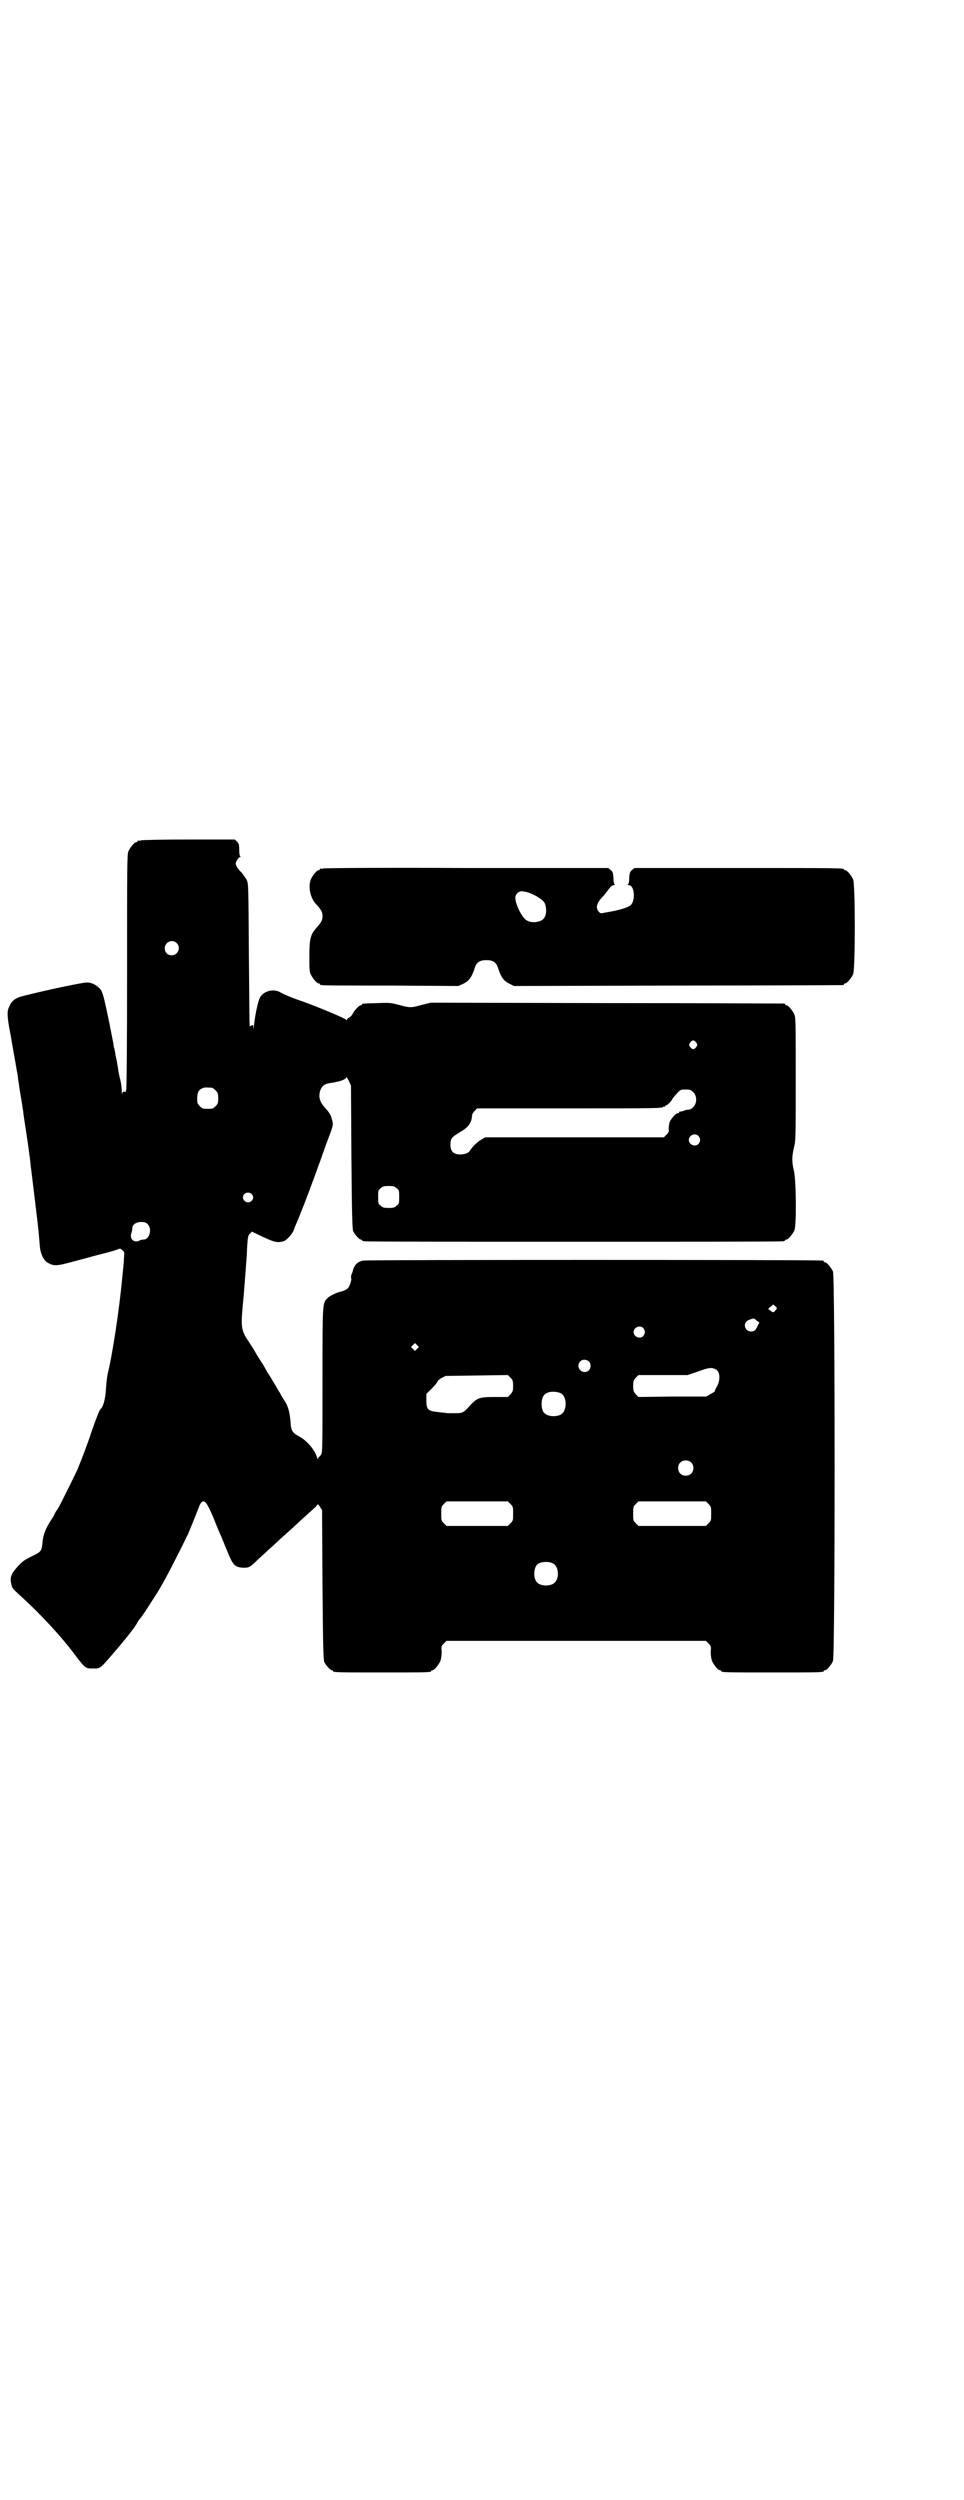 <?xml version="1.0" standalone="no"?>
<!DOCTYPE svg PUBLIC "-//W3C//DTD SVG 20010904//EN"
 "http://www.w3.org/TR/2001/REC-SVG-20010904/DTD/svg10.dtd">
<svg version="1.0" xmlns="http://www.w3.org/2000/svg"
 width="1100pt" height="2850pt" viewBox="0 0 1100 2850"
 preserveAspectRatio="xMidYMid meet">
<g transform="translate(0,2850) scale(0.5,-0.5)"
fill="#000000" stroke="none">
<path d="M322 3784 c-3 -1 -6 -1 -7 0 0 0 -1 0 -1 -2 0 -1 -1 -2 -3 -2 -4 0
-14 -12 -18 -21 -3 -7 -3 -35 -3 -275 0 -179 -1 -268 -2 -269 -1 -1 -1 -2 -1
-3 1 -2 0 -2 -3 -1 -3 1 -4 0 -5 -5 0 -5 0 -3 -1 4 0 6 -1 18 -3 26 -5 21 -5
22 -6 31 -1 4 -2 12 -3 17 -1 4 -3 11 -3 16 -1 4 -2 8 -2 10 -1 1 -2 6 -2 10
-1 4 -6 31 -12 60 -9 43 -12 54 -16 62 -7 10 -20 18 -32 18 -11 1 -145 -29
-157 -34 -11 -5 -15 -9 -20 -19 -6 -11 -6 -20 -1 -50 3 -14 7 -39 10 -56 3
-16 6 -34 7 -40 1 -5 3 -14 3 -19 1 -5 3 -22 6 -39 3 -16 5 -33 6 -37 0 -4 3
-23 6 -42 6 -41 7 -46 8 -57 1 -4 2 -15 3 -24 4 -32 8 -65 13 -107 5 -41 6
-53 8 -79 2 -17 9 -31 18 -36 15 -8 19 -8 63 4 23 6 51 14 64 17 12 3 26 7 31
9 7 3 8 3 13 -2 4 -3 4 -5 3 -16 0 -7 -2 -27 -4 -46 -7 -75 -23 -179 -33 -218
-1 -4 -3 -19 -4 -33 -1 -23 -6 -43 -12 -48 -3 -2 -11 -23 -21 -52 -9 -28 -24
-66 -32 -86 -8 -17 -38 -78 -45 -90 -5 -6 -8 -13 -8 -13 0 -1 -3 -6 -7 -12
-12 -18 -19 -35 -20 -52 -2 -20 -3 -21 -26 -32 -16 -8 -20 -11 -32 -24 -14
-16 -17 -24 -13 -39 1 -8 4 -11 17 -23 49 -44 98 -97 132 -143 20 -26 21 -26
37 -26 17 0 15 -2 47 35 24 28 46 55 53 67 2 4 5 9 7 11 4 4 12 16 33 49 15
22 36 62 55 100 11 21 20 41 21 42 3 6 23 56 26 64 1 4 4 9 6 11 7 6 12 0 27
-35 7 -18 15 -37 17 -41 2 -4 8 -20 14 -34 13 -32 17 -37 33 -39 15 -1 18 0
30 11 6 6 19 18 29 27 10 9 21 19 24 22 3 3 12 11 21 19 9 8 18 16 21 19 19
18 43 39 44 40 1 1 2 3 3 4 2 3 3 3 7 -3 l5 -8 1 -170 c1 -134 2 -171 4 -176
3 -7 14 -19 17 -19 2 0 3 -1 3 -2 0 -3 12 -3 112 -3 100 0 112 0 112 3 0 1 1
2 3 2 4 0 14 12 18 21 2 6 3 13 3 21 -1 12 -1 13 5 19 l6 6 296 0 296 0 6 -6
c6 -6 6 -7 5 -19 0 -8 1 -15 3 -21 4 -9 14 -21 18 -21 2 0 3 -1 3 -2 0 -3 12
-3 117 -3 105 0 117 0 117 3 0 1 1 2 3 2 4 0 14 12 18 21 5 12 5 876 0 888 -4
9 -14 21 -18 21 -2 0 -3 1 -3 2 0 1 -1 2 -2 2 -8 2 -1043 2 -1050 0 -13 -3
-20 -11 -23 -24 0 -2 -2 -5 -3 -8 -1 -3 -1 -6 -1 -7 3 -2 -3 -21 -8 -25 -4 -3
-11 -6 -16 -7 -7 -1 -26 -10 -30 -15 -11 -12 -11 -7 -11 -185 0 -152 0 -166
-3 -171 -2 -3 -5 -6 -5 -6 -1 0 -2 -2 -2 -3 0 -3 -1 -2 -2 1 -5 18 -23 39 -41
49 -16 8 -19 14 -20 34 -2 21 -5 35 -14 48 -3 5 -7 11 -8 13 -1 2 -2 5 -4 7
-1 2 -5 8 -8 14 -3 5 -7 11 -8 13 -1 2 -5 9 -10 16 -11 20 -12 21 -16 27 -2 3
-7 11 -10 16 -3 6 -10 17 -16 26 -20 30 -20 33 -13 105 2 24 5 64 7 91 2 46 3
48 7 52 l5 5 25 -12 c26 -12 33 -14 47 -10 7 2 21 17 24 27 1 2 2 6 3 8 11 25
31 77 41 105 4 10 10 27 13 36 4 9 8 23 11 30 2 7 8 22 12 33 10 26 10 28 6
41 -2 8 -6 14 -14 23 -13 14 -16 24 -13 38 4 13 10 18 25 20 21 3 35 8 35 13
0 2 3 -2 6 -8 l5 -11 1 -163 c1 -128 2 -164 4 -169 3 -7 14 -19 17 -19 2 0 3
-1 3 -2 0 0 2 -2 6 -2 3 -1 217 -1 477 -1 260 0 474 0 478 1 3 0 5 2 5 2 0 1
1 2 3 2 4 0 14 12 18 21 5 12 4 113 -1 135 -5 21 -5 33 0 54 4 15 4 23 4 156
0 123 0 140 -3 147 -4 9 -14 21 -18 21 -2 0 -3 1 -3 2 0 1 -1 2 -2 2 -2 0
-184 1 -405 1 l-402 1 -20 -5 c-25 -7 -27 -7 -53 0 -19 5 -22 5 -50 4 -33 -1
-34 -1 -34 -3 0 -1 -1 -2 -3 -2 -3 0 -14 -11 -18 -19 -1 -3 -5 -7 -8 -9 -3 -1
-5 -4 -5 -5 0 -1 -1 -1 -2 0 -1 3 -69 31 -97 41 -24 8 -46 17 -54 22 -15 8
-36 3 -45 -11 -5 -8 -11 -37 -14 -62 -1 -9 -2 -13 -2 -8 0 6 0 7 -4 5 -2 -1
-4 -2 -4 -2 -1 1 -1 74 -2 163 -1 161 -1 162 -5 171 -3 5 -8 12 -11 16 -9 8
-14 17 -14 21 0 5 7 15 10 15 2 0 2 1 1 1 -2 1 -3 6 -3 15 0 12 -1 15 -5 19
l-5 5 -104 0 c-58 0 -107 -1 -110 -2z m81 -234 c11 -10 3 -28 -11 -28 -9 0
-16 6 -16 16 0 14 17 22 27 12z m1186 -227 c3 -5 3 -5 0 -10 -2 -3 -5 -5 -7
-5 -2 0 -5 2 -7 5 -3 5 -3 5 0 10 2 3 5 5 7 5 2 0 5 -2 7 -5z m-1105 -103 c1
0 5 -3 8 -6 5 -5 6 -7 6 -18 0 -11 -1 -13 -6 -18 -6 -6 -7 -6 -18 -6 -11 0
-12 0 -18 6 -5 5 -6 7 -6 17 0 14 3 20 12 24 5 2 8 2 22 1z m1098 -10 c9 -8 9
-26 0 -34 -3 -4 -8 -6 -11 -6 -3 0 -8 -1 -12 -3 -4 -1 -7 -2 -8 -1 0 0 -1 0
-1 -2 0 -1 -1 -2 -3 -2 -5 0 -16 -13 -19 -21 -1 -4 -2 -11 -2 -15 1 -6 0 -8
-5 -13 l-6 -6 -204 0 -204 0 -8 -5 c-7 -3 -21 -16 -27 -26 -3 -5 -12 -8 -22
-8 -15 0 -22 7 -22 22 0 14 2 17 22 29 18 10 26 21 27 35 0 5 2 9 6 13 l6 6
207 0 c204 0 218 0 218 4 0 0 1 1 2 0 1 -1 2 0 2 1 0 1 1 2 2 2 2 -1 14 11 14
14 0 0 4 6 10 12 9 10 9 10 21 10 10 0 12 -1 17 -6z m12 -100 c5 -6 5 -12 0
-18 -7 -8 -22 -2 -22 9 0 11 15 17 22 9z m-689 -119 c6 -4 6 -6 6 -20 0 -14 0
-16 -6 -20 -4 -4 -7 -5 -18 -5 -11 0 -14 1 -18 5 -6 4 -6 6 -6 20 0 14 0 16 6
20 4 4 7 5 18 5 11 0 14 -1 18 -5z m-331 -13 c5 -5 5 -11 0 -16 -10 -10 -27 5
-16 16 4 4 12 4 16 0z m-237 -69 c11 -11 4 -35 -9 -35 -3 0 -8 -1 -11 -3 -12
-5 -22 5 -17 18 1 3 2 8 2 11 0 8 9 14 20 14 8 0 11 -1 15 -5z m1433 -196 c-4
-6 -6 -6 -12 -1 l-5 4 6 5 6 5 4 -4 c5 -4 5 -5 1 -9z m-43 -24 l6 -4 -5 -10
c-3 -6 -5 -9 -9 -10 -19 -5 -27 20 -9 26 10 4 11 4 17 -2z m-259 -17 c5 -6 5
-12 0 -18 -7 -8 -22 -2 -22 9 0 11 15 17 22 9z m-516 -47 l-5 -5 -4 4 -5 5 4
4 5 5 4 -4 5 -5 -4 -4z m392 -29 c5 -5 5 -15 0 -20 -9 -9 -24 -2 -24 10 0 8 6
14 14 14 3 0 8 -2 10 -4z m291 -19 c9 -6 9 -26 0 -40 -3 -5 -4 -9 -4 -9 1 0
-3 -3 -9 -6 l-10 -6 -78 0 -77 -1 -6 6 c-5 6 -6 8 -6 19 0 11 1 13 6 19 l6 6
56 0 56 0 21 7 c29 11 35 11 45 5z m-464 -37 c0 -11 -1 -13 -6 -19 l-6 -6 -30
0 c-35 0 -40 -2 -56 -19 -16 -18 -17 -18 -37 -18 -9 0 -19 0 -21 1 -2 0 -10 1
-18 2 -20 2 -24 6 -24 26 l0 15 9 9 c10 9 19 21 17 21 -1 0 3 2 8 6 l10 5 71
1 71 1 6 -6 c5 -5 6 -7 6 -19z m108 -16 c16 -7 16 -43 -1 -50 -15 -6 -34 -2
-39 9 -4 8 -4 24 0 32 5 12 23 15 40 9z m298 -158 c7 -6 7 -19 1 -25 -6 -7
-19 -7 -25 -1 -7 6 -7 19 -1 25 6 7 19 7 25 1z m-412 -95 c6 -6 6 -7 6 -22 0
-15 0 -16 -6 -22 l-6 -6 -70 0 -70 0 -6 6 c-6 6 -6 7 -6 22 0 15 0 16 6 22 l6
6 70 0 70 0 6 -6z m452 0 c6 -6 6 -7 6 -22 0 -15 0 -16 -6 -22 l-6 -6 -77 0
-77 0 -6 6 c-6 6 -6 7 -6 22 0 15 0 16 6 22 l6 6 77 0 77 0 6 -6z m-354 -136
c12 -7 14 -33 3 -43 -8 -9 -32 -9 -40 0 -9 8 -9 32 0 41 7 7 27 8 37 2z"/>
<path d="M738 3720 c-3 -1 -6 -1 -7 0 0 0 -1 0 -1 -2 0 -1 -1 -2 -3 -2 -4 0
-14 -12 -18 -22 -6 -16 -1 -41 12 -55 13 -14 15 -19 15 -28 0 -9 -2 -13 -16
-29 -11 -13 -14 -23 -14 -61 0 -27 0 -36 3 -42 4 -9 14 -21 18 -21 2 0 3 -1 3
-2 0 -3 1 -3 161 -3 l155 -1 11 5 c13 6 20 15 27 38 4 11 11 16 26 16 15 0 22
-5 26 -16 7 -23 14 -32 27 -38 l10 -5 374 1 c206 0 375 1 377 1 1 0 2 1 2 2 0
1 1 2 3 2 4 0 14 12 18 21 5 11 5 205 0 216 -4 9 -14 21 -18 21 -2 0 -3 1 -3
2 0 3 -16 3 -244 3 l-234 0 -5 -4 c-5 -4 -6 -6 -7 -18 0 -8 -1 -15 -3 -15 -1
-1 -1 -2 2 -2 13 0 16 -35 4 -46 -6 -5 -28 -12 -55 -16 -13 -3 -14 -3 -18 2
-7 8 -4 19 7 31 6 6 11 13 18 22 3 4 7 7 10 7 2 0 3 1 2 2 -2 0 -3 7 -3 15 -1
12 -2 14 -7 18 l-5 4 -323 0 c-177 1 -324 0 -327 -1z m468 -55 c15 -5 33 -16
37 -24 4 -8 5 -24 0 -32 -5 -11 -27 -15 -40 -8 -11 5 -27 37 -27 53 0 6 7 14
14 14 3 0 10 -1 16 -3z"/>
</g>
</svg>
